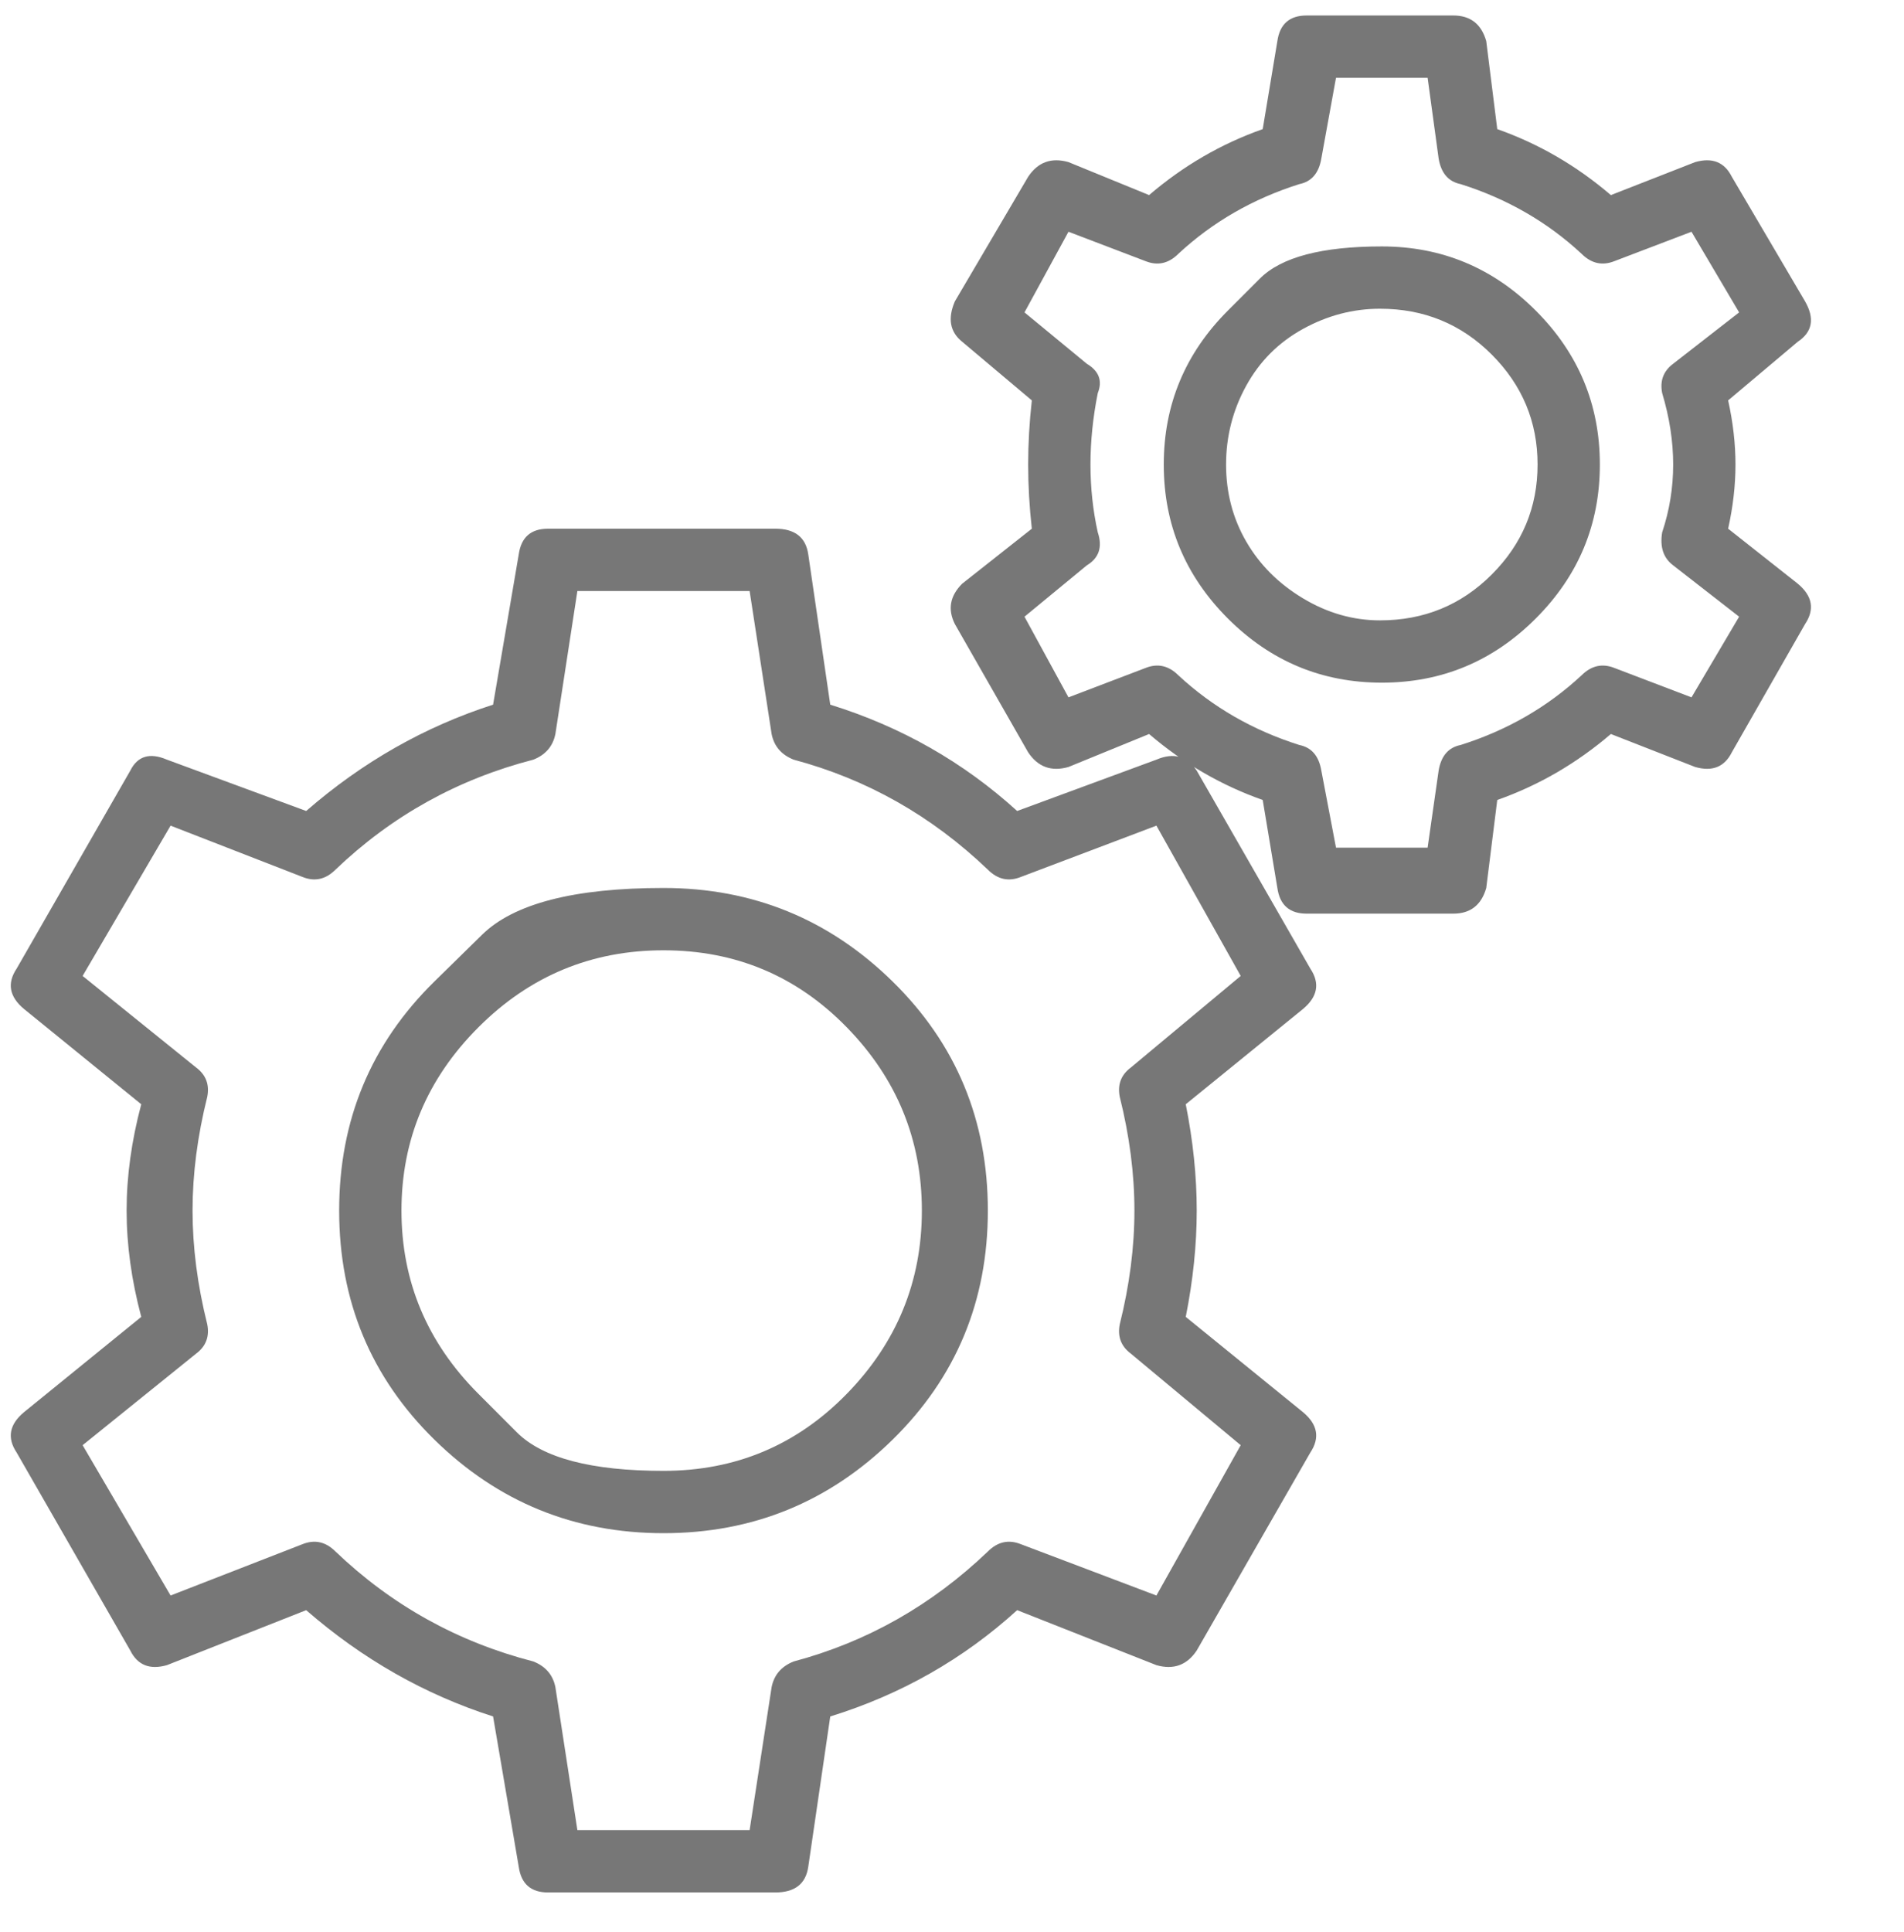 <svg width="69" height="70" viewBox="0 0 69 70" fill="none" xmlns="http://www.w3.org/2000/svg">
<g clip-path="url(#clip0_71_200)">
<path d="M47.221 51.162C47.752 51.605 47.84 52.092 47.486 52.623L43.369 59.795C43.015 60.326 42.528 60.503 41.908 60.326L36.861 58.334C34.913 60.105 32.656 61.389 30.088 62.185L29.291 67.631C29.202 68.251 28.804 68.561 28.096 68.561H19.861C19.241 68.561 18.887 68.251 18.799 67.631L17.869 62.185C15.39 61.389 13.132 60.105 11.096 58.334L6.049 60.326C5.429 60.503 4.986 60.326 4.721 59.795L0.603 52.623C0.249 52.092 0.338 51.605 0.869 51.162L5.119 47.709C4.765 46.381 4.588 45.097 4.588 43.857C4.588 42.618 4.765 41.334 5.119 40.006L0.869 36.553C0.338 36.11 0.249 35.623 0.603 35.092L4.721 27.92C4.986 27.389 5.429 27.256 6.049 27.521L11.096 29.381C13.132 27.61 15.39 26.326 17.869 25.529L18.799 20.084C18.887 19.464 19.241 19.154 19.861 19.154H28.096C28.804 19.154 29.202 19.464 29.291 20.084L30.088 25.529C32.656 26.326 34.913 27.61 36.861 29.381L41.908 27.521C42.528 27.256 43.015 27.389 43.369 27.92L47.486 35.092C47.84 35.623 47.752 36.11 47.221 36.553L42.971 40.006C43.236 41.334 43.369 42.618 43.369 43.857C43.369 45.097 43.236 46.381 42.971 47.709L47.221 51.162ZM41.908 57.803L44.963 52.357L40.978 49.037C40.624 48.772 40.492 48.417 40.58 47.975C40.934 46.558 41.111 45.185 41.111 43.857C41.111 42.529 40.934 41.157 40.58 39.74C40.492 39.297 40.624 38.943 40.978 38.678L44.963 35.357L41.908 29.912L36.994 31.771C36.551 31.949 36.153 31.86 35.799 31.506C33.762 29.558 31.416 28.23 28.76 27.521C28.317 27.344 28.051 27.035 27.963 26.592L27.166 21.412H20.924L20.127 26.592C20.038 27.035 19.773 27.344 19.33 27.521C16.585 28.23 14.195 29.558 12.158 31.506C11.804 31.86 11.406 31.949 10.963 31.771L6.182 29.912L2.994 35.357L7.111 38.678C7.465 38.943 7.598 39.297 7.51 39.74C7.156 41.157 6.978 42.529 6.978 43.857C6.978 45.185 7.156 46.558 7.51 47.975C7.598 48.417 7.465 48.772 7.111 49.037L2.994 52.357L6.182 57.803L10.963 55.943C11.406 55.766 11.804 55.855 12.158 56.209C14.195 58.157 16.585 59.485 19.33 60.193C19.773 60.37 20.038 60.68 20.127 61.123L20.924 66.303H27.166L27.963 61.123C28.051 60.68 28.317 60.37 28.76 60.193C31.416 59.485 33.762 58.157 35.799 56.209C36.153 55.855 36.551 55.766 36.994 55.943L41.908 57.803ZM15.744 35.557C15.744 35.557 16.32 34.992 17.471 33.863C18.622 32.734 20.813 32.17 24.045 32.17C27.277 32.17 30.044 33.299 32.346 35.557C34.648 37.815 35.799 40.581 35.799 43.857C35.799 47.133 34.648 49.9 32.346 52.158C30.044 54.416 27.277 55.545 24.045 55.545C20.813 55.545 18.046 54.416 15.744 52.158C13.442 49.9 12.291 47.133 12.291 43.857C12.291 40.581 13.442 37.815 15.744 35.557ZM17.338 50.498C17.338 50.498 17.803 50.963 18.732 51.893C19.662 52.822 21.433 53.287 24.045 53.287C26.657 53.287 28.87 52.357 30.686 50.498C32.501 48.639 33.408 46.425 33.408 43.857C33.408 41.29 32.501 39.076 30.686 37.217C28.87 35.357 26.657 34.428 24.045 34.428C21.433 34.428 19.197 35.357 17.338 37.217C15.479 39.076 14.549 41.29 14.549 43.857C14.549 46.425 15.479 48.639 17.338 50.498ZM65.15 21.146C65.682 21.589 65.77 22.076 65.416 22.607L62.76 27.256C62.494 27.787 62.051 27.964 61.432 27.787L58.377 26.592C57.137 27.654 55.765 28.451 54.26 28.982L53.861 32.17C53.684 32.79 53.286 33.1 52.666 33.1H47.353C46.734 33.1 46.38 32.79 46.291 32.17L45.76 28.982C44.255 28.451 42.882 27.654 41.643 26.592L38.721 27.787C38.101 27.964 37.614 27.787 37.26 27.256L34.603 22.607C34.338 22.076 34.426 21.589 34.869 21.146L37.393 19.154C37.304 18.357 37.26 17.583 37.26 16.83C37.26 16.078 37.304 15.303 37.393 14.506L34.869 12.381C34.426 12.027 34.338 11.54 34.603 10.92L37.26 6.404C37.614 5.873 38.101 5.696 38.721 5.873L41.643 7.068C42.882 6.006 44.255 5.209 45.76 4.678L46.291 1.49C46.38 0.87 46.734 0.561 47.353 0.561H52.666C53.286 0.561 53.684 0.87 53.861 1.49L54.26 4.678C55.765 5.209 57.137 6.006 58.377 7.068L61.432 5.873C62.051 5.696 62.494 5.873 62.76 6.404L65.416 10.92C65.77 11.54 65.682 12.027 65.15 12.381L62.627 14.506C62.804 15.303 62.893 16.078 62.893 16.83C62.893 17.583 62.804 18.357 62.627 19.154L65.15 21.146ZM61.299 25.264L63.025 22.342L60.635 20.482C60.281 20.217 60.148 19.818 60.236 19.287C60.502 18.49 60.635 17.671 60.635 16.83C60.635 15.989 60.502 15.126 60.236 14.24C60.148 13.797 60.281 13.443 60.635 13.178L63.025 11.318L61.299 8.396L58.51 9.459C58.067 9.636 57.669 9.548 57.314 9.193C56.075 8.042 54.614 7.201 52.932 6.67C52.489 6.581 52.223 6.271 52.135 5.74L51.736 2.818H48.416L47.885 5.74C47.796 6.271 47.531 6.581 47.088 6.67C45.406 7.201 43.945 8.042 42.705 9.193C42.351 9.548 41.952 9.636 41.51 9.459L38.721 8.396L37.127 11.318L39.385 13.178C39.827 13.443 39.96 13.797 39.783 14.24C39.606 15.126 39.518 15.989 39.518 16.83C39.518 17.671 39.606 18.49 39.783 19.287C39.96 19.818 39.827 20.217 39.385 20.482L37.127 22.342L38.721 25.264L41.51 24.201C41.952 24.024 42.351 24.113 42.705 24.467C43.945 25.618 45.406 26.459 47.088 26.99C47.531 27.079 47.796 27.389 47.885 27.92L48.416 30.709H51.736L52.135 27.92C52.223 27.389 52.489 27.079 52.932 26.99C54.614 26.459 56.075 25.618 57.314 24.467C57.669 24.113 58.067 24.024 58.51 24.201L61.299 25.264ZM44.498 11.252C44.498 11.252 44.885 10.865 45.66 10.09C46.435 9.315 47.907 8.928 50.076 8.928C52.245 8.928 54.105 9.702 55.654 11.252C57.204 12.801 57.978 14.661 57.978 16.83C57.978 18.999 57.204 20.859 55.654 22.408C54.105 23.958 52.245 24.732 50.076 24.732C47.907 24.732 46.047 23.958 44.498 22.408C42.949 20.859 42.174 18.999 42.174 16.83C42.174 14.661 42.949 12.801 44.498 11.252ZM50.01 22.475C51.603 22.475 52.954 21.921 54.06 20.814C55.167 19.708 55.721 18.38 55.721 16.83C55.721 15.281 55.167 13.953 54.06 12.846C52.954 11.739 51.603 11.185 50.01 11.185C49.036 11.185 48.106 11.429 47.221 11.916C46.335 12.403 45.649 13.089 45.162 13.975C44.675 14.86 44.432 15.812 44.432 16.83C44.432 17.848 44.675 18.778 45.162 19.619C45.649 20.46 46.335 21.146 47.221 21.678C48.106 22.209 49.036 22.475 50.01 22.475Z" fill="#777777"/>
</g>
<defs>
<clipPath id="clip0_71_200">
<rect width="68" height="69" fill="white" transform="matrix(1 0 0 -1 0.391 69.061)"/>
</clipPath>
</defs>
</svg>
